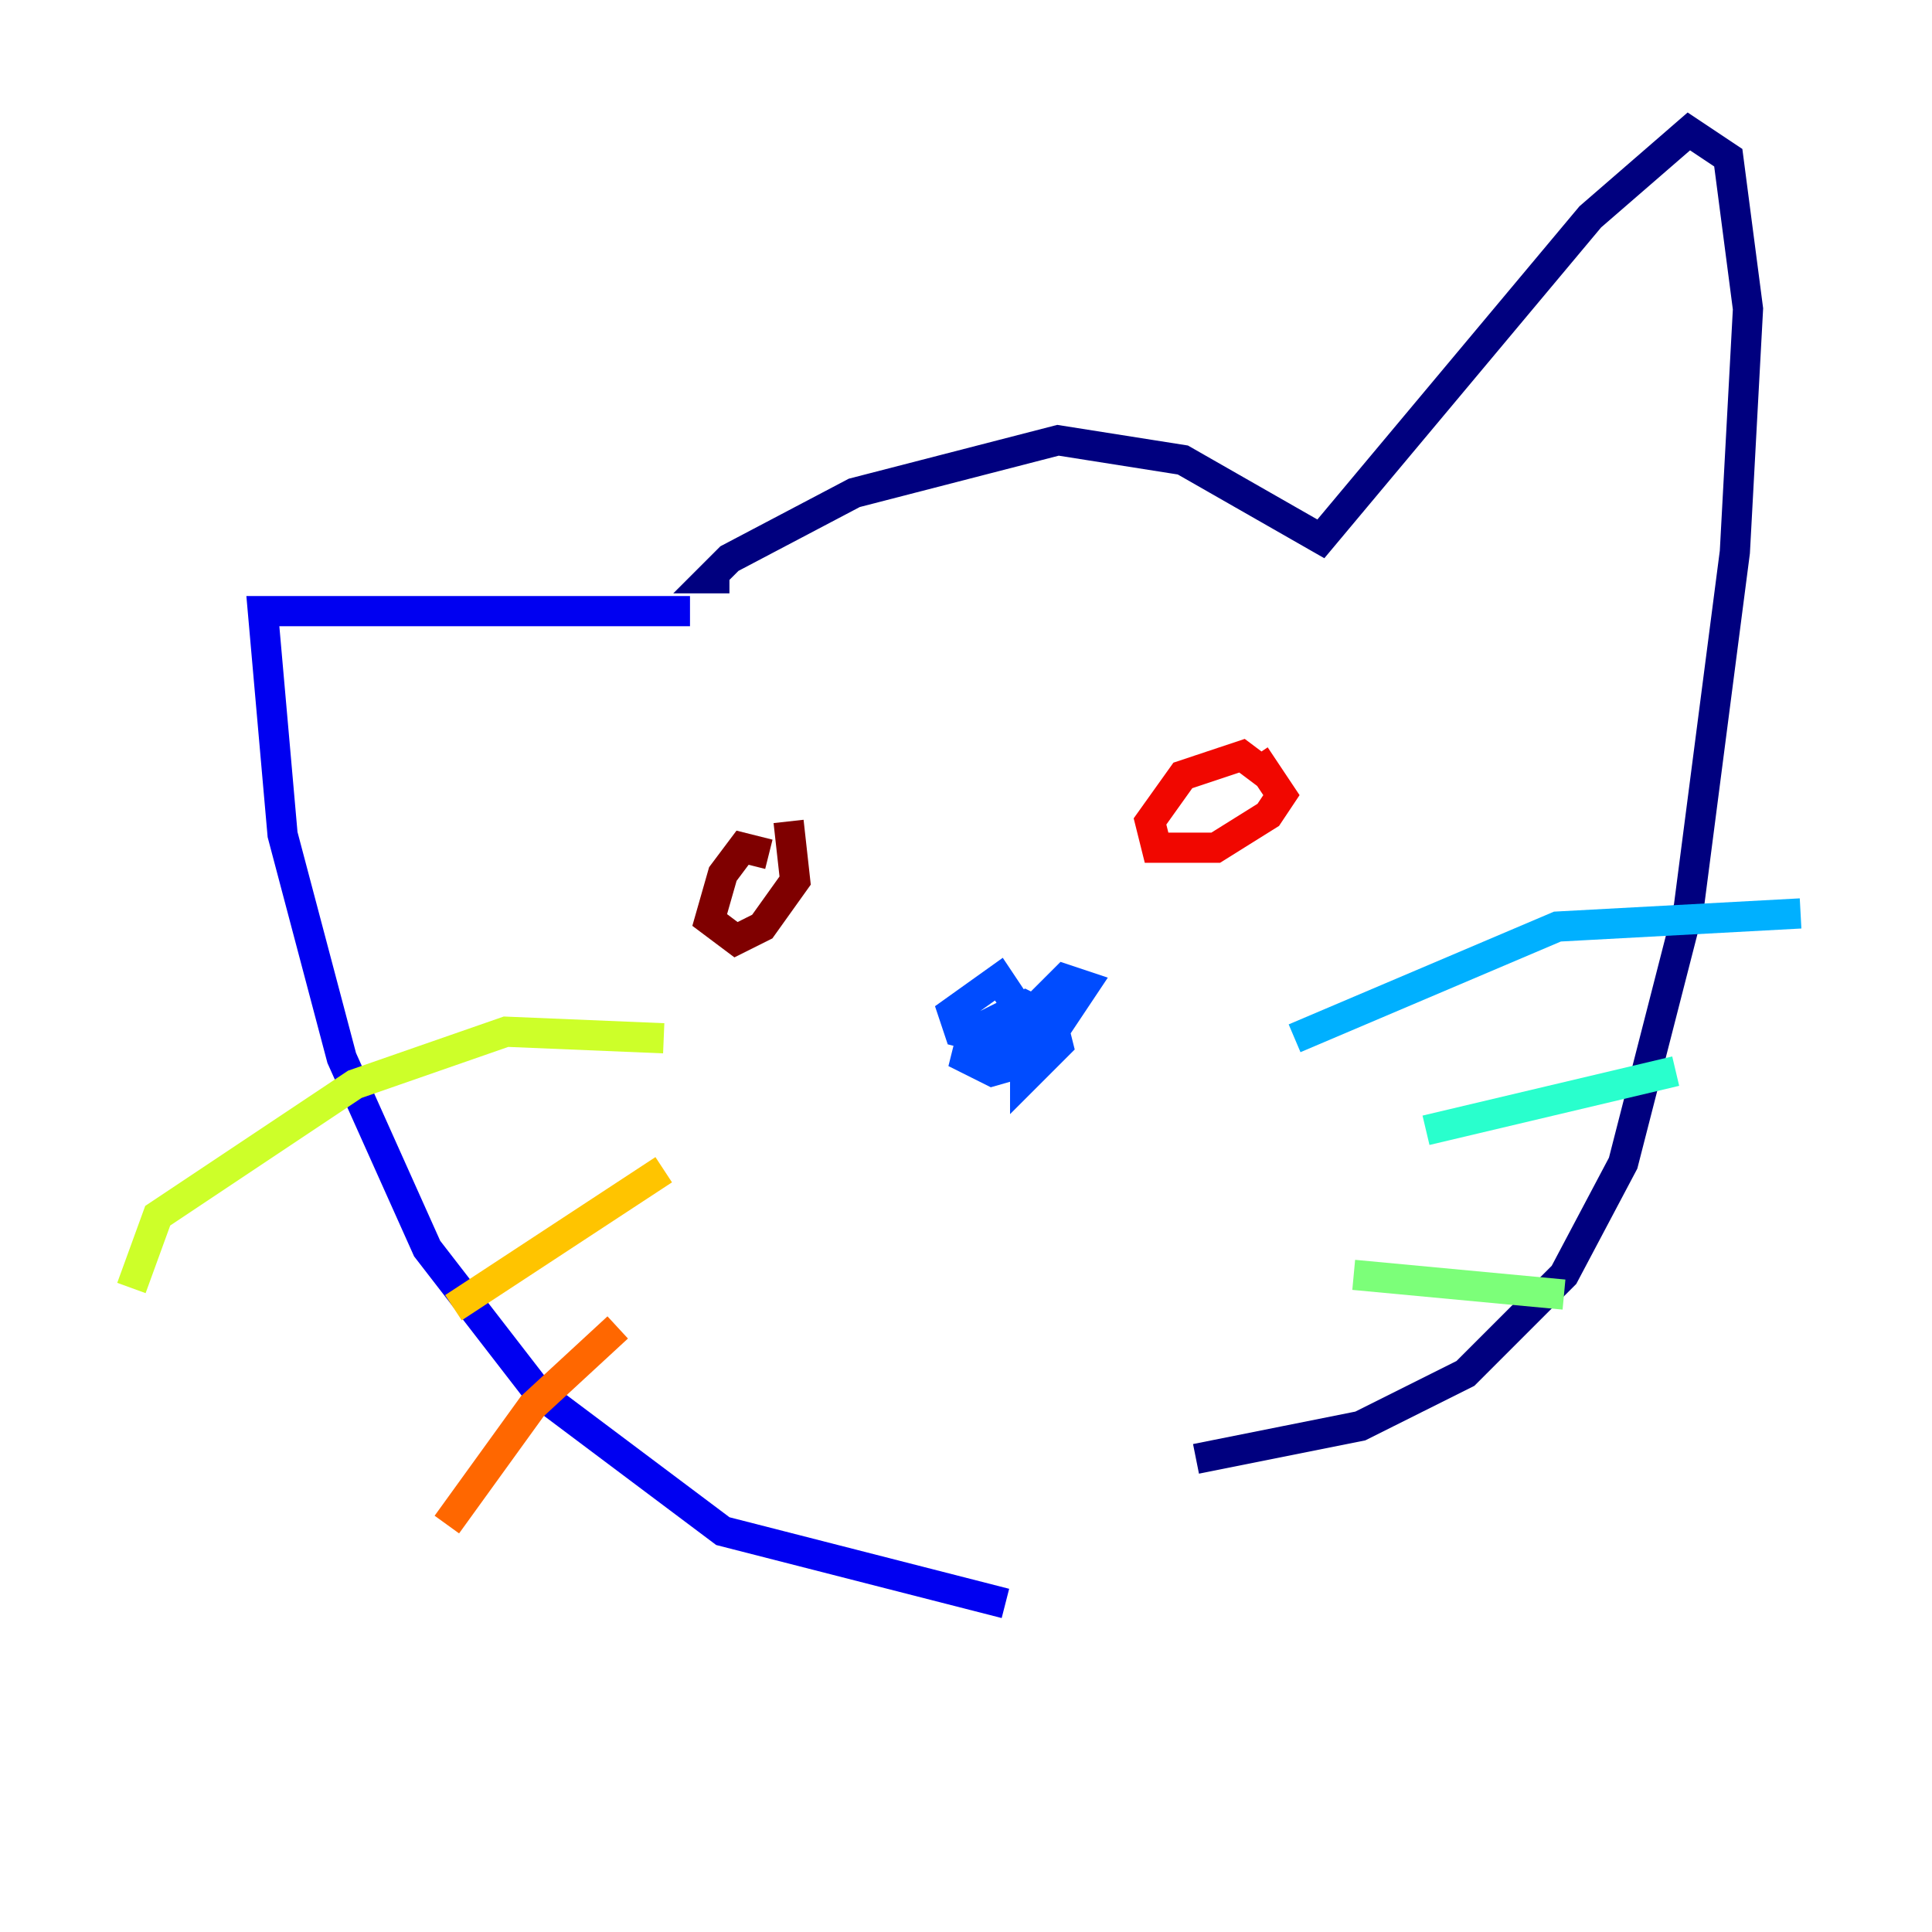 <?xml version="1.0" encoding="utf-8" ?>
<svg baseProfile="tiny" height="128" version="1.2" viewBox="0,0,128,128" width="128" xmlns="http://www.w3.org/2000/svg" xmlns:ev="http://www.w3.org/2001/xml-events" xmlns:xlink="http://www.w3.org/1999/xlink"><defs /><polyline fill="none" points="48.327,38.313 47.02,38.313 48.327,37.007 56.599,32.653 70.095,29.17 78.367,30.476 87.51,35.701 105.361,14.367 111.891,8.707 114.503,10.449 115.809,20.463 114.939,36.571 111.891,60.082 107.537,77.061 103.619,84.463 97.088,90.993 90.122,94.476 79.238,96.653" stroke="#00007f" stroke-width="2" /><polyline fill="none" points="45.714,40.49 17.415,40.49 18.721,55.292 22.64,70.095 28.299,82.721 35.701,92.299 47.891,101.442 66.612,106.231" stroke="#0000f1" stroke-width="2" /><polyline fill="none" points="67.048,66.177 66.177,64.871 63.129,67.048 63.565,68.354 67.048,69.225 70.095,67.918 71.837,65.306 70.531,64.871 67.918,67.483 67.918,71.401 70.095,69.225 69.66,67.483 67.918,66.612 64.435,68.354 64.0,70.095 65.742,70.966 68.789,70.095" stroke="#004cff" stroke-width="2" /><polyline fill="none" points="85.769,68.789 103.184,61.388 119.293,60.517" stroke="#00b0ff" stroke-width="2" /><polyline fill="none" points="94.476,74.884 111.02,70.966" stroke="#29ffcd" stroke-width="2" /><polyline fill="none" points="89.687,84.463 103.619,85.769" stroke="#7cff79" stroke-width="2" /><polyline fill="none" points="43.973,68.789 33.524,68.354 23.51,71.837 10.449,80.544 8.707,85.333" stroke="#cdff29" stroke-width="2" /><polyline fill="none" points="43.973,77.497 30.041,86.639" stroke="#ffc400" stroke-width="2" /><polyline fill="none" points="40.925,87.946 35.265,93.17 29.605,101.007" stroke="#ff6700" stroke-width="2" /><polyline fill="none" points="84.027,51.374 82.286,50.068 78.367,51.374 76.191,54.422 76.626,56.163 80.544,56.163 84.027,53.986 84.898,52.68 83.156,50.068" stroke="#f10700" stroke-width="2" /><polyline fill="none" points="50.939,56.599 49.197,56.163 47.891,57.905 47.02,60.952 48.762,62.258 50.503,61.388 52.68,58.34 52.245,54.422" stroke="#7f0000" stroke-width="2" /></svg>